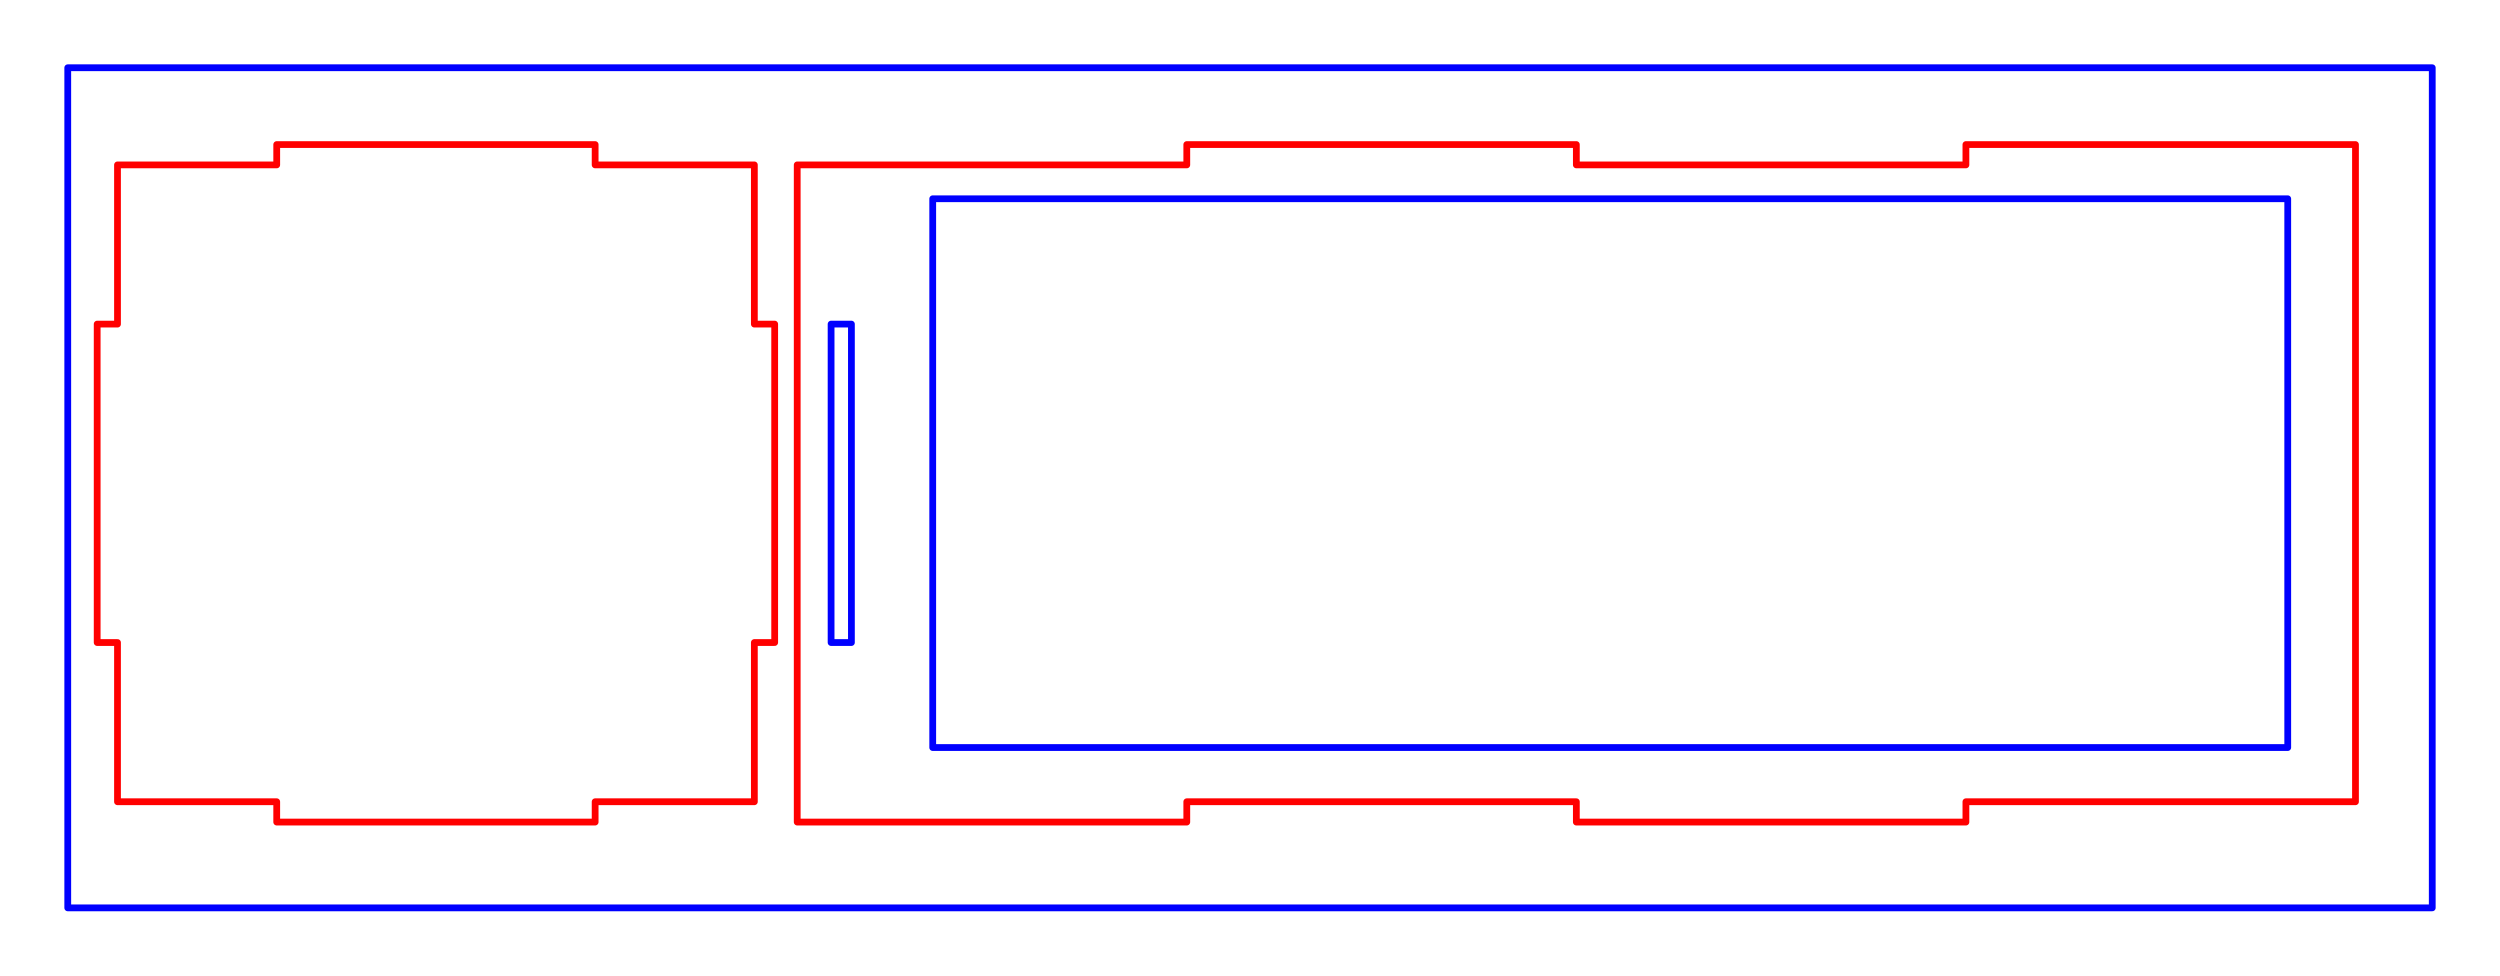 <?xml version="1.0" standalone="no"?>
<!DOCTYPE svg PUBLIC "-//W3C//DTD SVG 1.1//EN" "http://www.w3.org/Graphics/SVG/1.1/DTD/svg11.dtd">
<svg width="369mm" height="144mm"
 viewBox="0 0 369 144"
 xmlns="http://www.w3.org/2000/svg" version="1.1"
 xmlns:xlink="http://www.w3.org/1999/xlink">
<desc>Output from Flights of Ideas SVG Sketchup Plugin</desc>

  <path id="face0-cut"
 style="fill:none;stroke:#0000FF;stroke-width:1;stroke-miterlimit:4;stroke-dasharray:none;stroke-linejoin:round;stroke-linecap:round"
        d="M 17.343,94.838 M 17.343,118.338 M 40.843,118.338 M 40.843,121.338 M 87.843,121.338 M 87.843,118.338 M 111.343,118.338 M 111.343,94.838 M 114.343,94.838 M 114.343,47.838 M 111.343,47.838 M 111.343,24.338 M 87.843,24.338 M 87.843,21.338 M 40.843,21.338 M 40.843,24.338 M 17.343,24.338 M 17.343,47.838 M 14.343,47.838 M 14.343,94.838 "
  />
  <path id="face1-cut"
 style="fill:none;stroke:#0000FF;stroke-width:1;stroke-miterlimit:4;stroke-dasharray:none;stroke-linejoin:round;stroke-linecap:round"
        d="M 359,10 L 10.0,10.0 L 10.0,134.0 L 359,134 L 359,10 M 117.669,121.338 M 117.669,24.338 M 175.169,24.338 M 175.169,21.338 M 232.669,21.338 M 232.669,24.338 M 290.169,24.338 M 290.169,21.338 M 347.669,21.338 M 347.669,118.338 M 290.169,118.338 M 290.169,121.338 M 232.669,121.338 M 232.669,118.338 M 175.169,118.338 M 175.169,121.338 M 17.343,118.338 M 17.343,94.838 M 14.343,94.838 M 14.343,47.838 M 17.343,47.838 M 17.343,24.338 M 40.843,24.338 M 40.843,21.338 M 87.843,21.338 M 87.843,24.338 M 111.343,24.338 M 111.343,47.838 M 114.343,47.838 M 114.343,94.838 M 111.343,94.838 M 111.343,118.338 M 87.843,118.338 M 87.843,121.338 M 40.843,121.338 M 40.843,118.338 "
  />
  <path id="face2-cut"
 style="fill:none;stroke:#0000FF;stroke-width:1;stroke-miterlimit:4;stroke-dasharray:none;stroke-linejoin:round;stroke-linecap:round"
        d="M 117.669,24.338 M 117.669,121.338 M 175.169,121.338 M 175.169,118.338 M 232.669,118.338 M 232.669,121.338 M 290.169,121.338 M 290.169,118.338 M 347.669,118.338 M 347.669,21.338 M 290.169,21.338 M 290.169,24.338 M 232.669,24.338 M 232.669,21.338 M 175.169,21.338 M 175.169,24.338 M 337.669,29.338 L 337.669,110.338 L 137.669,110.338 L 137.669,29.338 L 337.669,29.338 M 122.669,94.838 L 122.669,47.838 L 125.669,47.838 L 125.669,94.838 L 122.669,94.838 "
  />
  <path id="face0-interior"
 style="fill:none;stroke:#FF0000;stroke-width:1;stroke-miterlimit:4;stroke-dasharray:none;stroke-linejoin:round;stroke-linecap:round"
        d="M 17.343,94.838 L 17.343,118.338 L 40.843,118.338 L 40.843,121.338 L 87.843,121.338 L 87.843,118.338 L 111.343,118.338 L 111.343,94.838 L 114.343,94.838 L 114.343,47.838 L 111.343,47.838 L 111.343,24.338 L 87.843,24.338 L 87.843,21.338 L 40.843,21.338 L 40.843,24.338 L 17.343,24.338 L 17.343,47.838 L 14.343,47.838 L 14.343,94.838 L 17.343,94.838 "
  />
  <path id="face1-interior"
 style="fill:none;stroke:#FF0000;stroke-width:1;stroke-miterlimit:4;stroke-dasharray:none;stroke-linejoin:round;stroke-linecap:round"
        d="M 359,10 M 10.0,10.0 M 10.0,134.0 M 359,134 M 117.669,121.338 L 117.669,24.338 L 175.169,24.338 L 175.169,21.338 L 232.669,21.338 L 232.669,24.338 L 290.169,24.338 L 290.169,21.338 L 347.669,21.338 L 347.669,118.338 L 290.169,118.338 L 290.169,121.338 L 232.669,121.338 L 232.669,118.338 L 175.169,118.338 L 175.169,121.338 L 117.669,121.338 M 17.343,118.338 M 17.343,94.838 M 14.343,94.838 M 14.343,47.838 M 17.343,47.838 M 17.343,24.338 M 40.843,24.338 M 40.843,21.338 M 87.843,21.338 M 87.843,24.338 M 111.343,24.338 M 111.343,47.838 M 114.343,47.838 M 114.343,94.838 M 111.343,94.838 M 111.343,118.338 M 87.843,118.338 M 87.843,121.338 M 40.843,121.338 M 40.843,118.338 "
  />
  <path id="face2-interior"
 style="fill:none;stroke:#FF0000;stroke-width:1;stroke-miterlimit:4;stroke-dasharray:none;stroke-linejoin:round;stroke-linecap:round"
        d="M 117.669,24.338 M 117.669,121.338 M 175.169,121.338 M 175.169,118.338 M 232.669,118.338 M 232.669,121.338 M 290.169,121.338 M 290.169,118.338 M 347.669,118.338 M 347.669,21.338 M 290.169,21.338 M 290.169,24.338 M 232.669,24.338 M 232.669,21.338 M 175.169,21.338 M 175.169,24.338 M 337.669,29.338 M 337.669,110.338 M 137.669,110.338 M 137.669,29.338 M 122.669,94.838 M 122.669,47.838 M 125.669,47.838 M 125.669,94.838 "
  />
  <path id="face0-interior"
 style="fill:none;stroke:#00FF00;stroke-width:1;stroke-miterlimit:4;stroke-dasharray:none;stroke-linejoin:round;stroke-linecap:round"
        d="M 17.343,94.838 M 17.343,118.338 M 40.843,118.338 M 40.843,121.338 M 87.843,121.338 M 87.843,118.338 M 111.343,118.338 M 111.343,94.838 M 114.343,94.838 M 114.343,47.838 M 111.343,47.838 M 111.343,24.338 M 87.843,24.338 M 87.843,21.338 M 40.843,21.338 M 40.843,24.338 M 17.343,24.338 M 17.343,47.838 M 14.343,47.838 M 14.343,94.838 "
  />
  <path id="face1-interior"
 style="fill:none;stroke:#00FF00;stroke-width:1;stroke-miterlimit:4;stroke-dasharray:none;stroke-linejoin:round;stroke-linecap:round"
        d="M 359,10 M 10.0,10.0 M 10.0,134.0 M 359,134 M 117.669,121.338 M 117.669,24.338 M 175.169,24.338 M 175.169,21.338 M 232.669,21.338 M 232.669,24.338 M 290.169,24.338 M 290.169,21.338 M 347.669,21.338 M 347.669,118.338 M 290.169,118.338 M 290.169,121.338 M 232.669,121.338 M 232.669,118.338 M 175.169,118.338 M 175.169,121.338 M 17.343,118.338 M 17.343,94.838 M 14.343,94.838 M 14.343,47.838 M 17.343,47.838 M 17.343,24.338 M 40.843,24.338 M 40.843,21.338 M 87.843,21.338 M 87.843,24.338 M 111.343,24.338 M 111.343,47.838 M 114.343,47.838 M 114.343,94.838 M 111.343,94.838 M 111.343,118.338 M 87.843,118.338 M 87.843,121.338 M 40.843,121.338 M 40.843,118.338 "
  />
  <path id="face2-interior"
 style="fill:none;stroke:#00FF00;stroke-width:1;stroke-miterlimit:4;stroke-dasharray:none;stroke-linejoin:round;stroke-linecap:round"
        d="M 117.669,24.338 M 117.669,121.338 M 175.169,121.338 M 175.169,118.338 M 232.669,118.338 M 232.669,121.338 M 290.169,121.338 M 290.169,118.338 M 347.669,118.338 M 347.669,21.338 M 290.169,21.338 M 290.169,24.338 M 232.669,24.338 M 232.669,21.338 M 175.169,21.338 M 175.169,24.338 M 337.669,29.338 M 337.669,110.338 M 137.669,110.338 M 137.669,29.338 M 122.669,94.838 M 122.669,47.838 M 125.669,47.838 M 125.669,94.838 "
  />
</svg>
